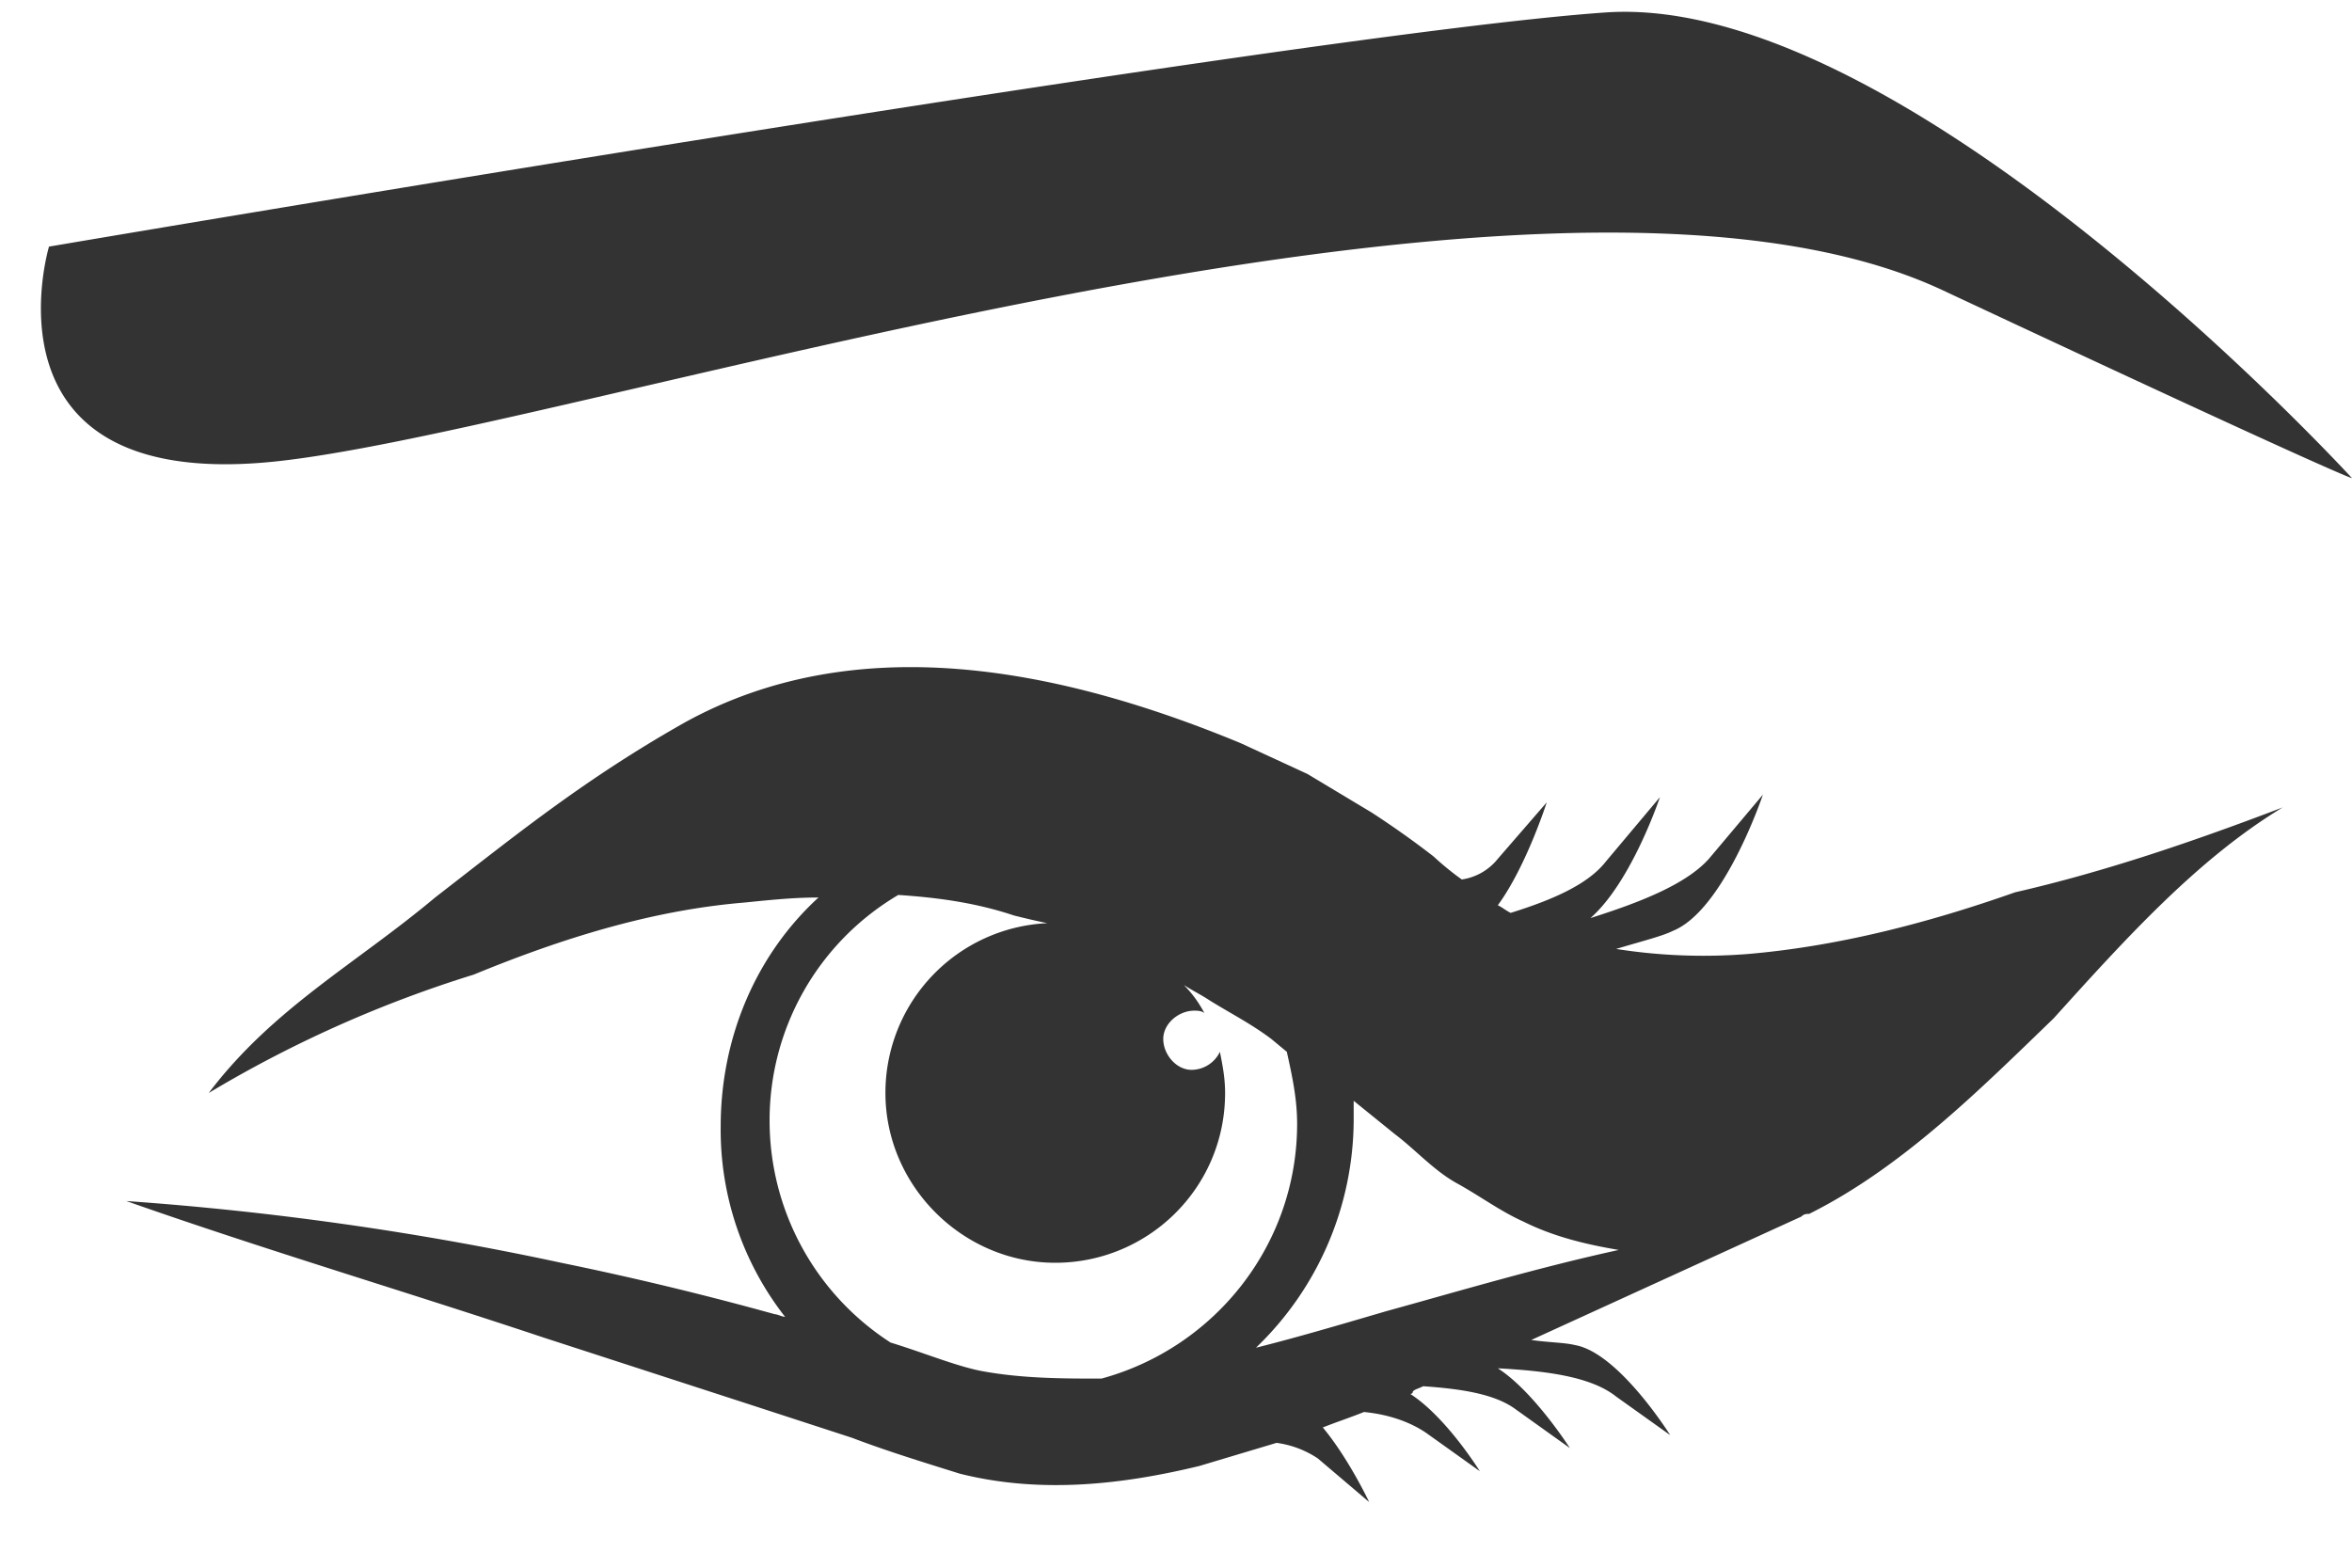 <svg width="24" height="16" fill="none" xmlns="http://www.w3.org/2000/svg"><g clip-path="url(#clip0)" fill="#333"><path d="M18.382 12.416c.026-.027.053-.027.079-.027.945-.472 1.733-1.26 2.494-1.995.735-.814 1.47-1.628 2.337-2.153-.893.341-1.812.656-2.73.866-.893.315-1.812.552-2.731.63a5.724 5.724 0 01-1.34-.052c.263-.079.473-.131.578-.184.525-.21.92-1.391.92-1.391l-.552.656c-.236.263-.71.446-1.208.604.42-.368.709-1.234.709-1.234l-.551.656c-.184.237-.552.394-.972.525-.052-.026-.079-.052-.131-.078.289-.394.499-1.05.499-1.05l-.5.577a.575.575 0 01-.367.21 2.96 2.96 0 01-.289-.236 9.382 9.382 0 00-.63-.447l-.656-.394-.683-.315c-1.838-.761-3.912-1.181-5.671-.21C5.963 7.952 5.254 8.53 4.44 9.16c-.814.682-1.654 1.129-2.31 1.995a12.373 12.373 0 012.704-1.208c.892-.367 1.811-.656 2.757-.735.262-.026.498-.052.761-.052-.63.577-.998 1.418-.998 2.337a3.1 3.1 0 00.657 1.943c-.027 0-.079-.027-.105-.027a32.828 32.828 0 00-2.18-.525 31.667 31.667 0 00-4.437-.63c1.418.499 2.836.919 4.254 1.392l2.1.682 1.05.342c.342.13.683.236 1.103.367.84.21 1.68.105 2.442-.079l.788-.236a.999.999 0 01.42.158l.525.446s-.21-.446-.473-.761c.132-.053.29-.105.42-.158.263.026.473.105.63.21l.552.394s-.341-.551-.709-.788c0 0 .026 0 .026-.026.027-.026.053-.026.105-.053.394.027.736.08.946.237l.551.394s-.368-.578-.735-.814c.472.026.945.079 1.208.289l.551.393s-.525-.84-.971-.919c-.105-.026-.263-.026-.447-.052l2.757-1.26zm-8.376 1.575c-.262-.053-.577-.184-.919-.289a2.695 2.695 0 01-1.234-2.258 2.67 2.67 0 011.313-2.31c.394.026.788.078 1.182.21.105.026.21.052.34.078a1.733 1.733 0 00-1.653 1.733c0 .946.787 1.733 1.733 1.733.945 0 1.733-.761 1.733-1.733 0-.157-.027-.288-.053-.42a.323.323 0 01-.289.184c-.157 0-.289-.158-.289-.315 0-.158.158-.289.316-.289.026 0 .078 0 .104.026a1.165 1.165 0 00-.21-.288c.08.052.184.104.263.157.21.131.42.236.63.394l.158.131c.052.237.105.473.105.735 0 1.234-.84 2.285-1.996 2.6-.394 0-.814 0-1.234-.079zm4.123-.604c-.447.131-.893.263-1.313.368a3.235 3.235 0 00.997-2.31v-.21l.42.34c.21.158.394.368.63.5.237.13.447.288.683.393.315.158.657.236.972.289-.84.184-1.628.42-2.39.63zM2.68 4.722c2.914-.236 12.997-3.702 17.145-1.759C23.974 4.906 24 4.88 24 4.88S19.458-.083 16.386.127C13.314.337.5 2.517.5 2.517s-.735 2.442 2.18 2.205z"/></g><defs><clipPath id="clip0"><path fill="#fff" d="M.418.121H24V15.33H.418z"/></clipPath></defs></svg>